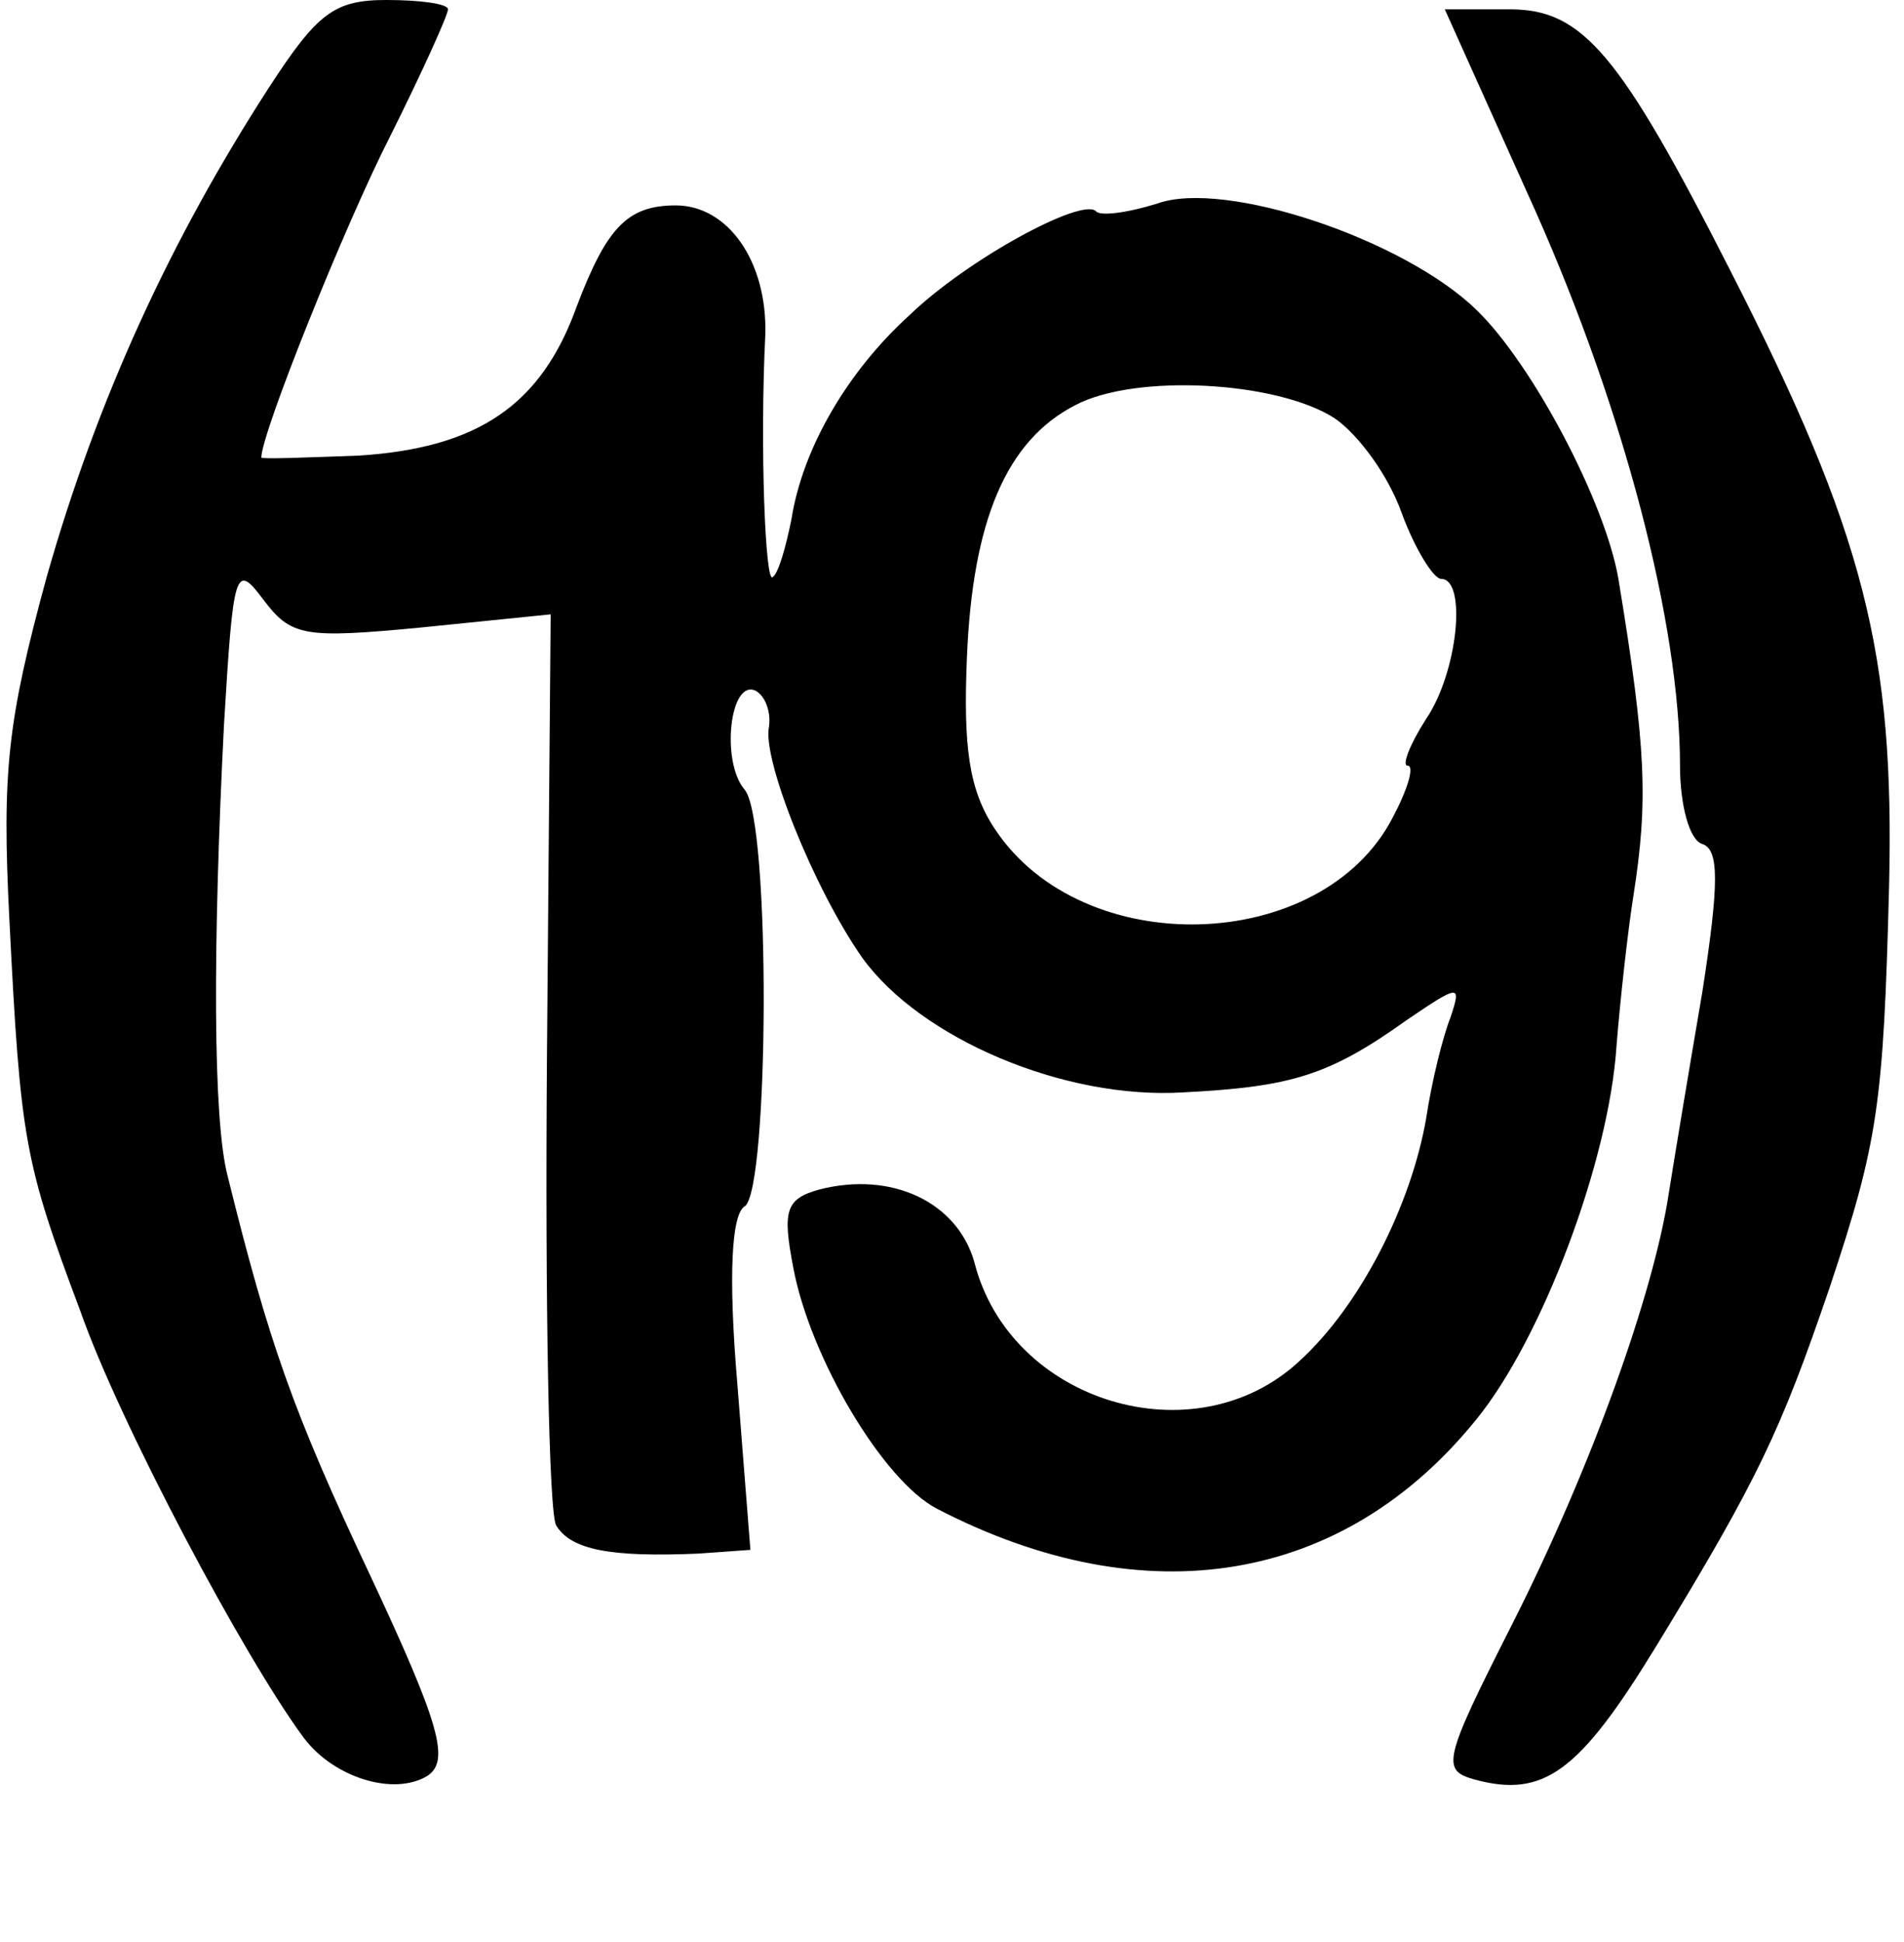 <?xml version="1.0" standalone="no"?>
<!DOCTYPE svg PUBLIC "-//W3C//DTD SVG 20010904//EN"
 "http://www.w3.org/TR/2001/REC-SVG-20010904/DTD/svg10.dtd">
<svg version="1.0" xmlns="http://www.w3.org/2000/svg"
 width="102pt" height="104pt" viewBox="0 0 102 104"
 preserveAspectRatio="xMidYMid meet">
<g transform="translate(0,104) scale(0.1,-0.1)"
fill="#000000" stroke="none">
<path d="M144 993 c-53 -82 -92 -167 -119 -262 -21 -77 -24 -104 -20 -183 6
-119 8 -130 38 -210 21 -60 88 -186 120 -229 16 -21 48 -31 66 -20 12 8 7 27
-31 108 -41 87 -54 124 -76 213 -8 30 -8 124 -2 242 5 83 6 87 21 67 15 -20
22 -21 85 -15 l69 7 -2 -238 c-1 -131 1 -244 5 -250 8 -13 29 -17 76 -15 l28
2 -7 89 c-5 59 -3 91 4 95 13 9 14 206 0 223 -13 15 -8 60 6 53 5 -3 8 -11 7
-19 -4 -17 24 -87 50 -124 31 -43 108 -76 172 -72 58 3 78 9 120 39 28 19 29
19 23 1 -4 -10 -10 -34 -13 -54 -8 -46 -35 -100 -68 -130 -56 -52 -155 -22
-174 53 -9 32 -44 49 -83 39 -18 -5 -20 -11 -14 -42 9 -48 48 -114 77 -129
112 -58 218 -40 289 48 35 43 71 138 75 200 2 25 6 61 9 80 8 51 7 79 -8 170
-7 41 -46 115 -76 144 -39 38 -135 70 -171 57 -16 -5 -31 -7 -33 -4 -8 7 -69
-26 -100 -56 -33 -30 -57 -71 -63 -109 -3 -15 -7 -29 -10 -31 -4 -5 -7 70 -4
130 1 39 -20 69 -48 69 -26 0 -37 -12 -53 -54 -19 -53 -53 -76 -117 -80 -28
-1 -52 -2 -52 -1 0 13 45 125 69 172 17 34 31 65 31 68 0 3 -15 5 -33 5 -28 0
-37 -7 -63 -47z m571 -177 c13 -9 29 -31 36 -51 7 -19 17 -35 21 -35 14 0 9
-50 -8 -75 -9 -14 -13 -25 -10 -25 4 0 0 -13 -8 -28 -38 -73 -166 -77 -213 -6
-14 21 -17 44 -15 92 3 73 21 116 58 135 32 17 108 13 139 -7z"/>
<path d="M823 926 c47 -106 77 -220 77 -296 0 -21 5 -40 12 -42 9 -3 9 -21 0
-79 -7 -41 -15 -89 -18 -108 -8 -53 -41 -146 -84 -231 -37 -73 -38 -78 -20
-83 37 -10 56 4 97 71 55 90 67 116 93 192 26 78 29 98 32 215 3 125 -13 189
-85 330 -59 116 -79 140 -118 140 l-35 0 49 -109z"/>
</g>
</svg>
